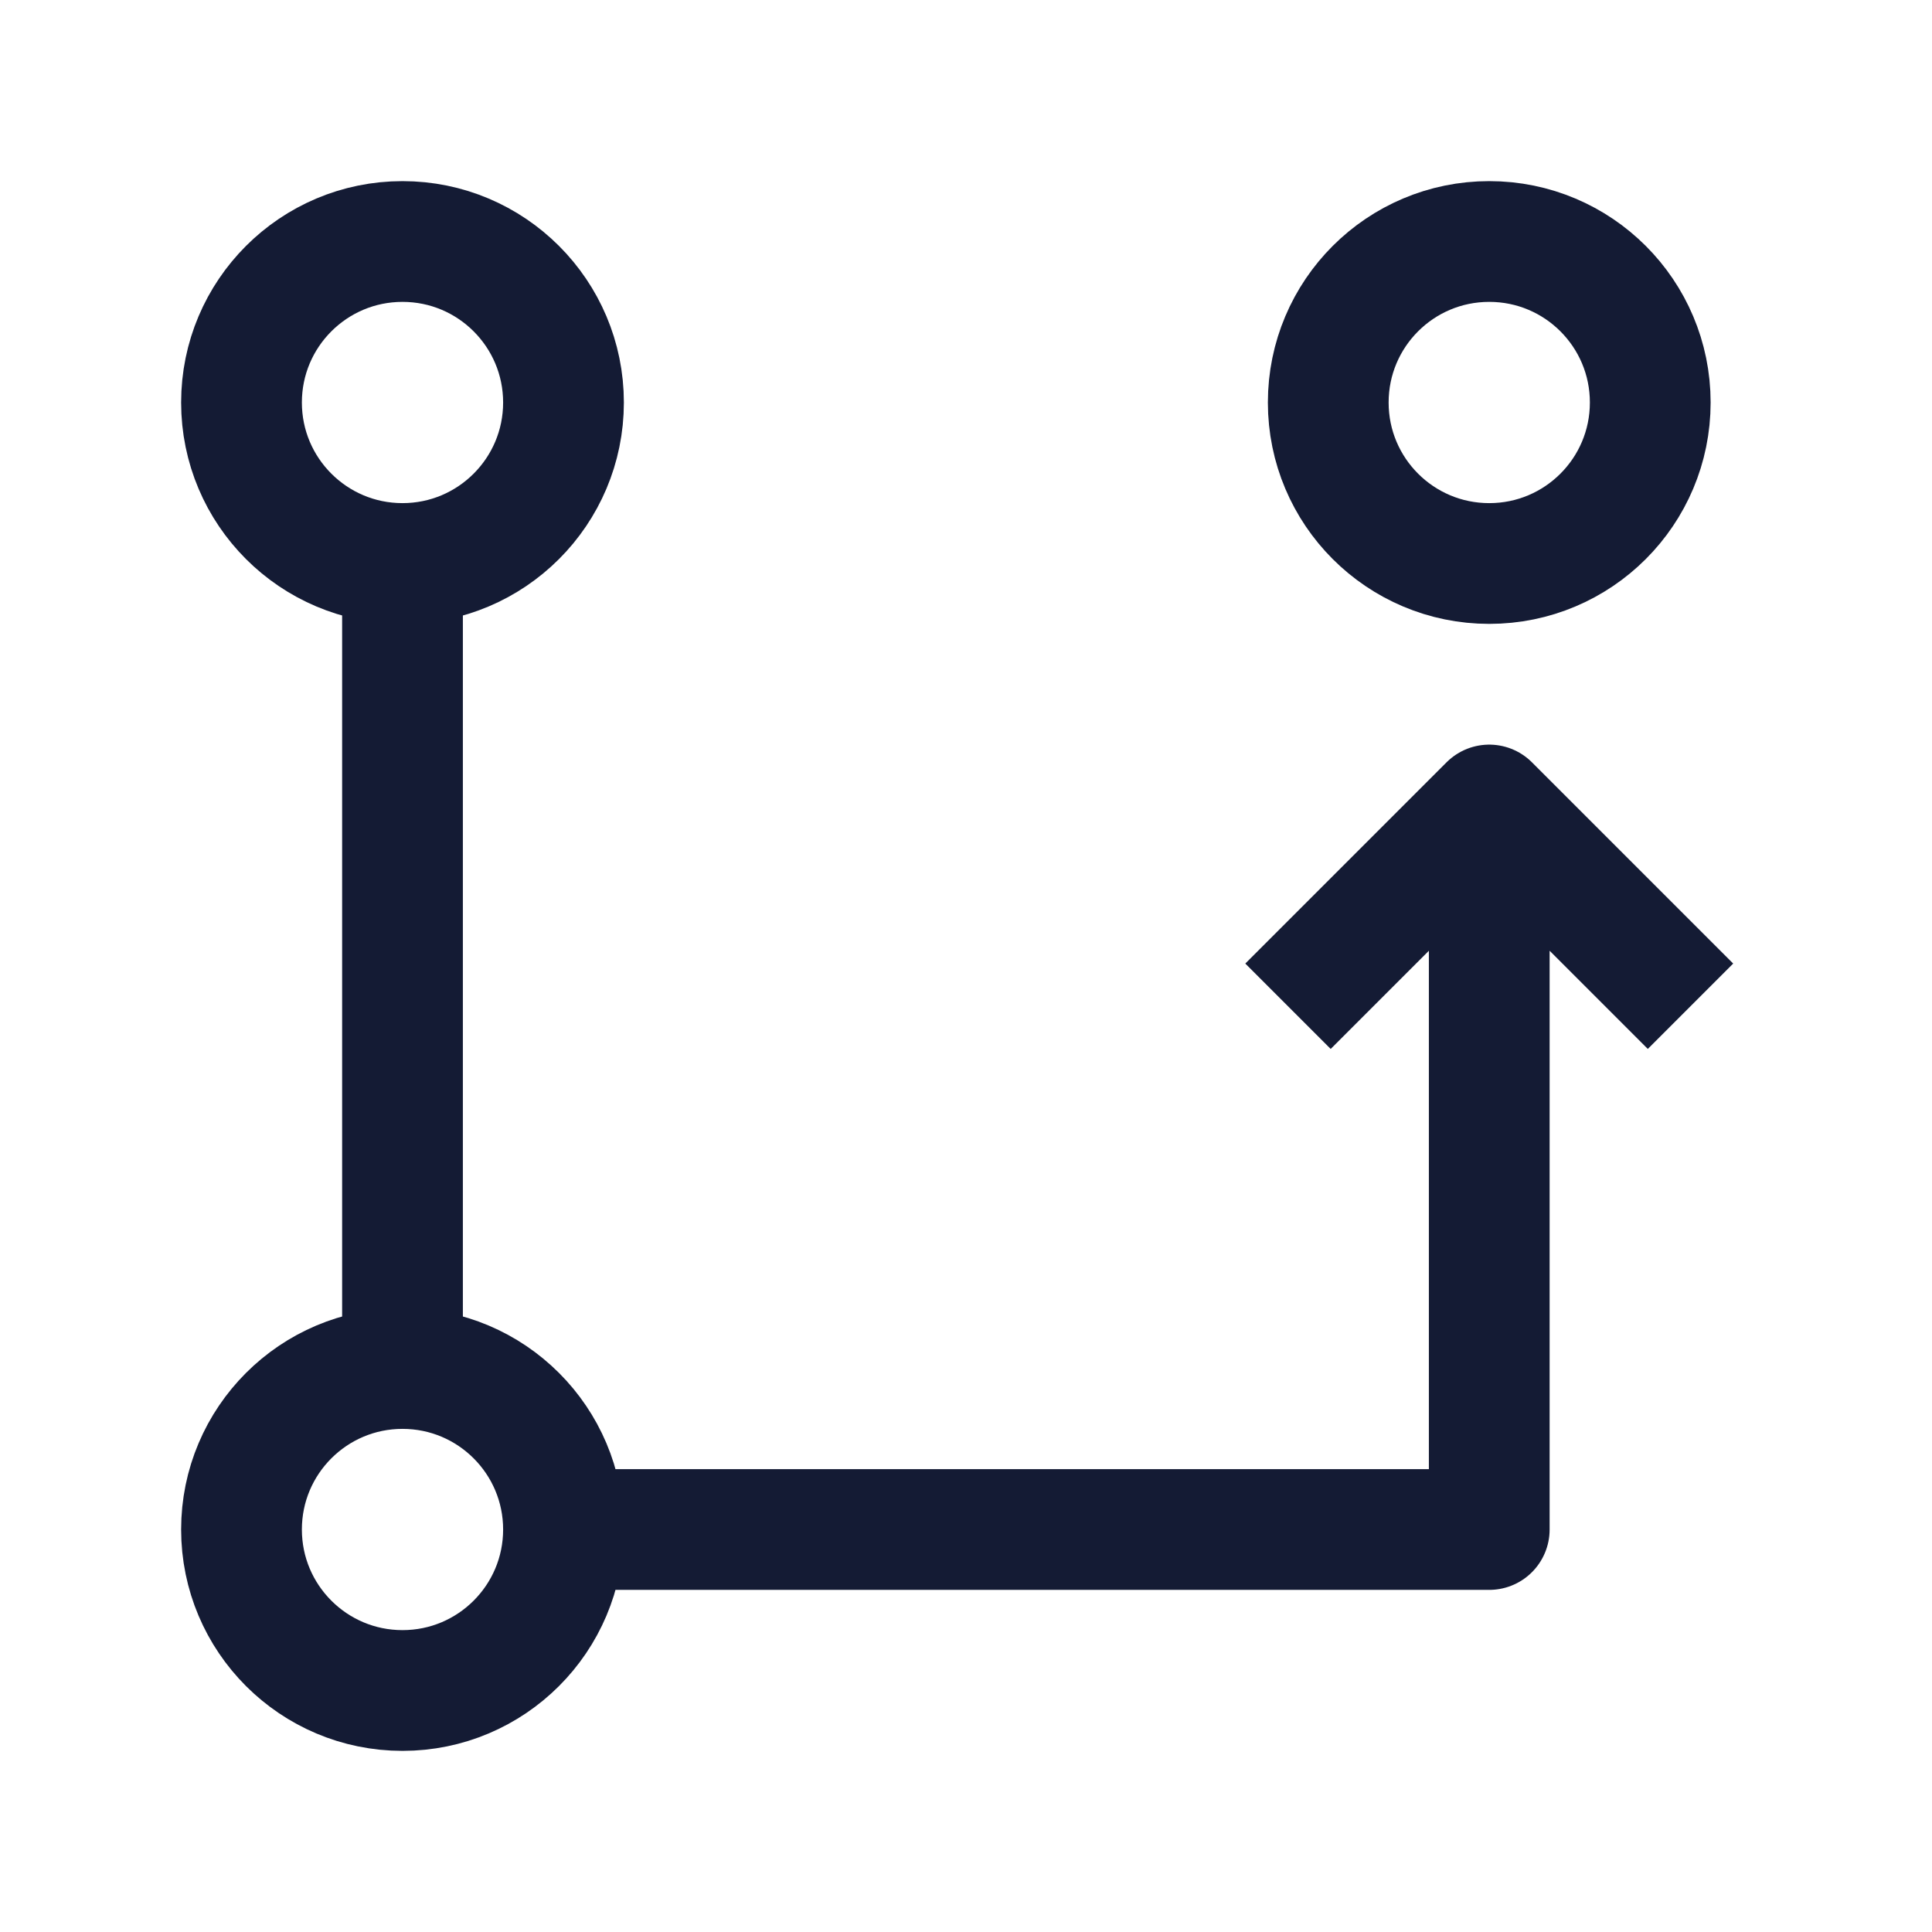 <svg width="24" height="24" viewBox="0 0 24 24" fill="none" xmlns="http://www.w3.org/2000/svg">
<path d="M7 19H18.5V10.638M21 12.5L18.5 10L16 12.5" stroke="#141B34" stroke-width="1.5" stroke-linejoin="round"/>
<path d="M5 7L5 17" stroke="#141B34" stroke-width="1.5" stroke-linejoin="round"/>
<circle cx="5" cy="5" r="2" stroke="#141B34" stroke-width="1.5" stroke-linejoin="round"/>
<path d="M20.5 5C20.5 6.105 19.605 7 18.5 7C17.395 7 16.5 6.105 16.5 5C16.5 3.895 17.395 3 18.5 3C19.605 3 20.5 3.895 20.5 5Z" stroke="#141B34" stroke-width="1.5" stroke-linejoin="round"/>
<circle cx="5" cy="19" r="2" stroke="#141B34" stroke-width="1.5" stroke-linejoin="round"/>
</svg>
